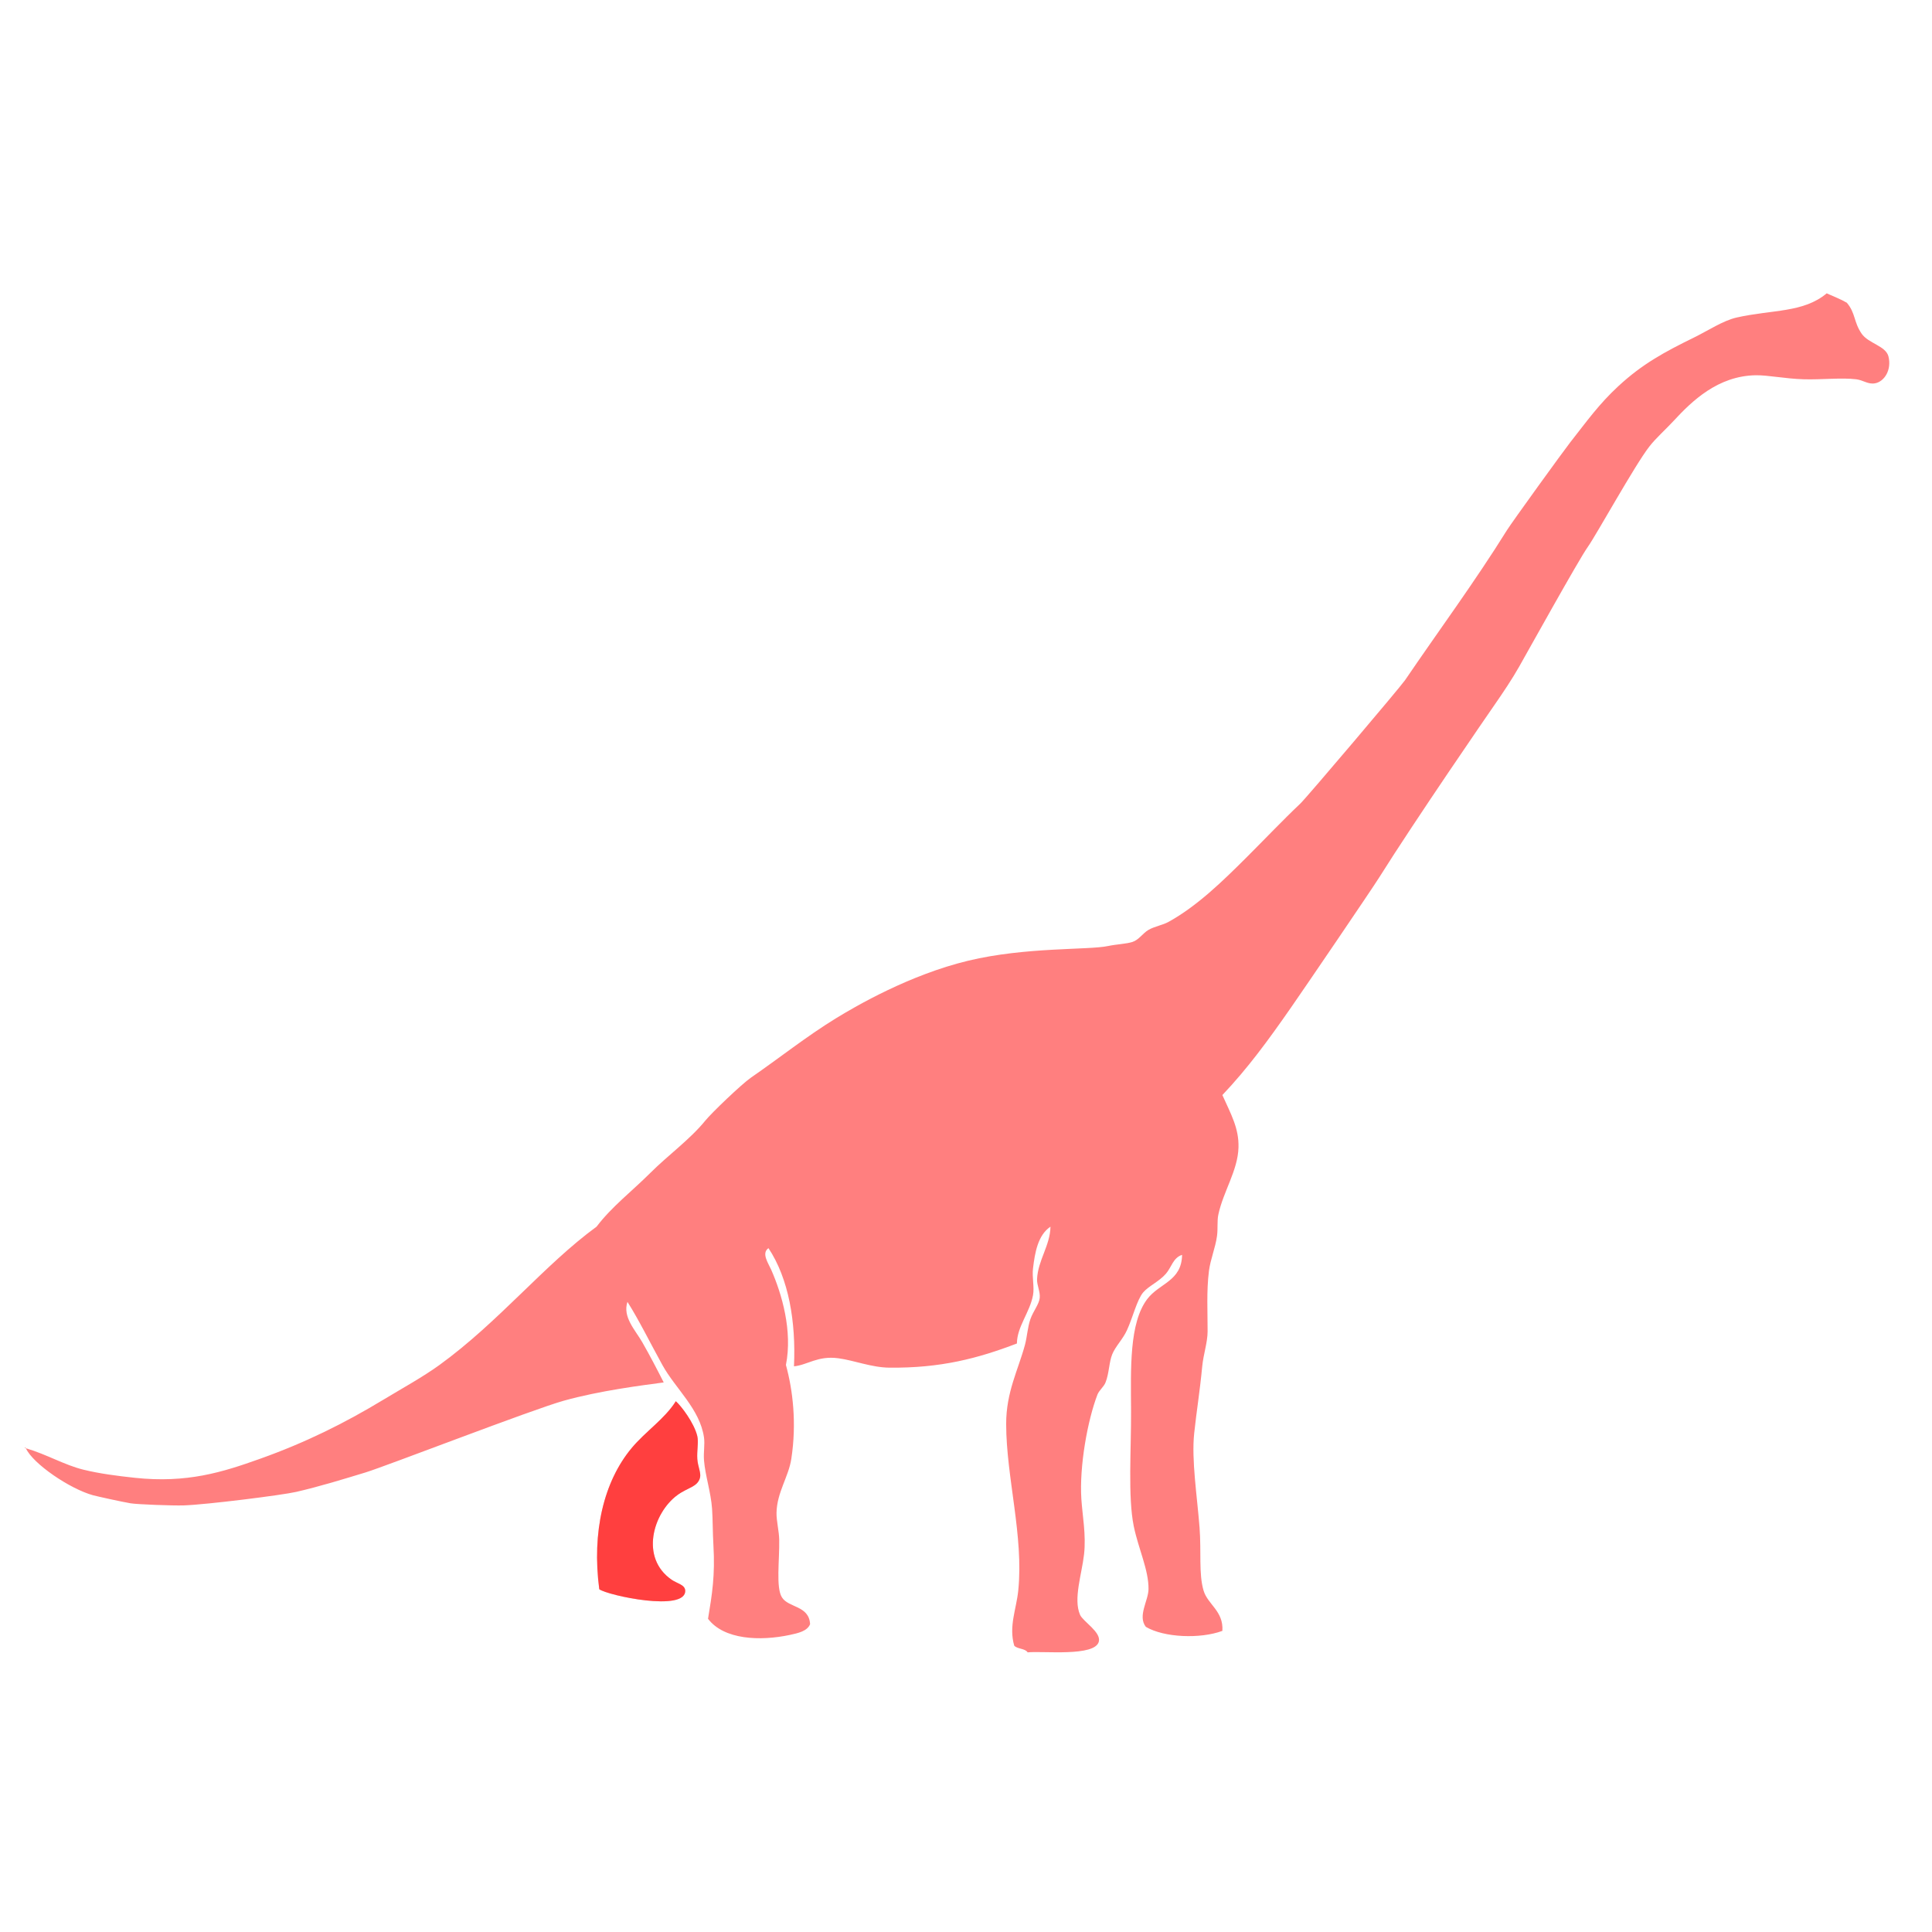 <?xml version="1.0" encoding="UTF-8" standalone="no"?>
<!-- Generator: Adobe Illustrator 13.0.0, SVG Export Plug-In . SVG Version: 6.00 Build 14576)  -->
<svg
   xmlns:dc="http://purl.org/dc/elements/1.1/"
   xmlns:cc="http://creativecommons.org/ns#"
   xmlns:rdf="http://www.w3.org/1999/02/22-rdf-syntax-ns#"
   xmlns:svg="http://www.w3.org/2000/svg"
   xmlns="http://www.w3.org/2000/svg"
   xmlns:sodipodi="http://sodipodi.sourceforge.net/DTD/sodipodi-0.dtd"
   xmlns:inkscape="http://www.inkscape.org/namespaces/inkscape"
   version="1.1"
   id="Layer_1"
   x="0px"
   y="0px"
   width="800"
   height="800"
   viewBox="0 0 667.955 486.9"
   enable-background="new 0 0 667.955 486.9"
   xml:space="preserve"
   sodipodi:version="0.32"
   inkscape:version="0.46"
   sodipodi:docname="Sauropode_silhouette-done.svg"
   inkscape:output_extension="org.inkscape.output.svg.inkscape"><defs
   id="defs14"><inkscape:perspective
     sodipodi:type="inkscape:persp3d"
     inkscape:vp_x="0 : 243.45 : 1"
     inkscape:vp_y="0 : 1000 : 0"
     inkscape:vp_z="667.95502 : 243.45 : 1"
     inkscape:persp3d-origin="333.97751 : 162.3 : 1"
     id="perspective18" /></defs><sodipodi:namedview
   inkscape:window-height="742"
   inkscape:window-width="765"
   inkscape:pageshadow="2"
   inkscape:pageopacity="0.0"
   guidetolerance="10.0"
   gridtolerance="10.0"
   objecttolerance="10.0"
   borderopacity="1.0"
   bordercolor="red"
   pagecolor="red"
   id="base"
   showgrid="false"
   inkscape:zoom="0.81292899"
   inkscape:cx="333.97751"
   inkscape:cy="243.45"
   inkscape:window-x="40"
   inkscape:window-y="62"
   inkscape:current-layer="Layer_1" />
<g
   id="g3"
   transform="matrix(0.965,0,0,0.965,8.611,10.887)">
	<path
   clip-rule="evenodd"
   d="M 236.571,464.769 C 236.496,462.677 233.684,462.238 231.759,460.92 C 220.287,453.065 225.043,437.033 233.684,430.608 C 237.43,427.823 240.978,427.699 241.863,424.353 C 242.33,422.59 241.087,420.39 240.901,417.618 C 240.707,414.729 241.403,411.55 240.901,409.438 C 239.773,404.695 235.085,398.548 233.203,396.929 C 229.265,403.24 222.311,407.761 217.326,413.768 C 207.375,425.758 203.075,443.794 205.779,464.287 C 208.926,466.556 236.85,472.52 236.571,464.769 z"
   id="path5"
   style="fill:red;fill-rule:evenodd;fill-opacity:0.5" />
	<path
   clip-rule="evenodd"
   d="M 0.337,413.769 C 7.993,416.028 14.149,419.789 21.025,421.467 C 26.853,422.89 33.093,423.685 39.308,424.354 C 58.104,426.379 70.867,422.317 84.053,417.619 C 100.682,411.694 114.578,404.752 128.317,396.449 C 135.104,392.348 142.556,388.264 148.524,383.94 C 169.753,368.559 186.038,348.09 204.816,334.383 C 210.263,327.193 217.557,321.642 224.061,315.138 C 230.424,308.775 238.285,303.149 243.787,296.374 C 246.075,293.558 256.772,283.307 260.145,280.978 C 270.27,273.989 280.08,266.178 290.456,259.809 C 297.72,255.35 316.972,244.131 338.058,239.078 C 358.648,234.143 381.082,235.338 388.125,233.828 C 391.019,233.209 394.601,233.088 396.785,232.386 C 399.133,231.631 400.484,229.256 402.558,228.055 C 404.763,226.78 407.578,226.385 409.775,225.168 C 420.01,219.504 429.109,210.623 437.681,202.074 C 444.101,195.671 450.695,188.72 456.926,182.829 C 459.185,180.693 492.847,140.975 494.468,138.59 C 506.632,120.698 519.418,103.429 530.947,84.904 C 532.769,81.976 551.392,56.248 553.633,53.406 C 559.561,45.886 563.883,39.724 570.953,33.199 C 579.381,25.422 587.096,21.163 597.896,15.878 C 603.111,13.327 608.393,9.763 613.292,8.661 C 626.077,5.788 637.198,7.01 645.527,0.001 C 647.948,1.108 650.522,2.063 652.744,3.369 C 655.917,7.105 655.145,10.2 658.036,14.434 C 660.458,17.98 666.7,18.788 667.659,22.614 C 668.86,27.401 666.214,31.625 662.847,32.236 C 660.325,32.694 658.669,31.109 656.112,30.793 C 650.917,30.151 643.774,30.972 637.348,30.793 C 630.678,30.607 624.403,29.265 620.027,29.35 C 606.575,29.613 597.356,38.473 590.678,45.708 C 587.855,48.768 584.438,51.755 582.018,54.85 C 576.784,61.544 562.914,86.697 559.885,90.934 C 556.758,95.311 538.135,128.85 535.348,133.754 C 532.74,138.345 529.592,143.025 526.405,147.616 C 524.026,151.043 498.488,188.137 485.118,209.408 C 482.273,213.932 458.632,248.672 453.557,255.96 C 445.44,267.622 438.116,277.641 429.02,287.233 C 432.098,294.094 434.983,299.138 434.793,305.998 C 434.564,314.271 429.351,321.754 427.576,330.054 C 427.078,332.385 427.462,335.026 427.095,337.752 C 426.54,341.874 424.733,346.137 424.208,350.261 C 423.297,357.44 423.751,365.156 423.727,371.912 C 423.713,375.913 422.221,380.091 421.803,384.421 C 420.852,394.256 419.792,400.188 418.916,408.478 C 417.915,417.945 419.981,431.012 420.84,442.157 C 421.516,450.934 420.496,458.727 422.283,464.77 C 423.756,469.749 429.488,472.102 429.019,479.204 C 421.091,482.149 408.091,481.617 401.595,477.761 C 398.589,473.874 402.499,468.385 402.556,464.289 C 402.654,457.383 398.943,449.867 397.265,441.677 C 395.128,431.254 396.382,413.825 396.302,400.3 C 396.212,385.251 395.62,368.918 402.075,360.365 C 406.438,354.585 414.434,353.966 414.585,344.489 C 411.371,345.504 410.792,348.928 408.812,351.224 C 406.337,354.091 402.571,355.656 400.632,357.959 C 398.437,360.568 396.926,366.897 394.859,371.431 C 393.357,374.727 390.736,377.235 389.566,380.091 C 388.402,382.937 388.455,386.971 387.161,390.195 C 386.517,391.799 384.849,393.036 384.274,394.525 C 380.768,403.597 377.724,420.129 378.501,432.053 C 378.875,437.782 380.247,444.9 379.463,451.78 C 378.641,458.996 375.57,467.764 378.02,473.43 C 379.073,475.864 385.633,479.615 384.756,483.053 C 383.358,488.53 364.812,486.339 359.256,486.902 C 358.317,485.436 355.584,485.762 354.445,484.496 C 352.428,477.529 355.207,471.464 355.888,464.77 C 357.879,445.187 351.587,424.275 351.558,405.11 C 351.539,393.627 355.874,385.7 358.292,376.724 C 359.051,373.911 359.239,370.421 360.218,367.582 C 361.226,364.657 363.363,362.198 363.585,359.884 C 363.802,357.634 362.513,355.317 362.623,353.148 C 362.966,346.362 367.302,341.188 367.435,334.384 C 362.888,337.453 361.86,343.708 361.179,349.299 C 360.78,352.59 361.716,355.996 361.179,358.922 C 360.042,365.121 355.45,370.196 355.406,376.242 C 341.369,381.611 328.083,385.093 309.699,384.902 C 303.298,384.836 297.118,382.297 291.416,381.534 C 284.04,380.548 280.374,383.956 275.539,384.421 C 276.264,368.395 273.648,353.022 266.397,342.082 C 263.781,343.895 266.341,347.47 267.359,349.78 C 271.189,358.474 275.075,371.717 272.651,383.94 C 275.147,393.002 276.543,404.873 274.575,417.619 C 273.581,424.058 269.44,429.574 269.283,436.864 C 269.221,439.738 270.191,443.501 270.245,446.486 C 270.382,453.934 269.016,463.635 271.207,467.174 C 273.576,471.001 280.932,470.058 281.311,476.797 C 280.317,479.297 277.027,480.018 274.094,480.646 C 263.341,482.951 250.406,482.367 244.745,474.873 C 246.211,466.021 247.315,459.328 246.669,448.411 C 246.394,443.753 246.461,439.343 246.188,435.421 C 245.783,429.608 243.737,423.551 243.301,418.101 C 243.073,415.262 243.655,412.386 243.301,409.921 C 241.828,399.681 233.066,392.434 228.386,383.941 C 223.779,375.581 220.06,367.955 215.877,361.328 C 214.051,366.748 218.705,371.455 221.169,375.762 C 223.91,380.552 226.501,385.518 228.867,390.196 C 221.386,391.207 206.051,393.109 193.053,396.746 C 181.746,399.908 129.262,420.24 122.057,422.433 C 114.371,424.771 105.849,427.409 97.244,429.401 C 92.182,430.574 65.075,433.979 56.945,434.249 C 52.946,434.381 40.241,433.896 37.86,433.499 C 34.697,432.972 25.619,430.953 24.388,430.612 C 16.078,428.31 2.888,419.36 0.337,413.769 z"
   id="path7"
   style="fill:red;fill-rule:evenodd;fill-opacity:0.5" />
	<path
   clip-rule="evenodd"
   d="M 205.779,464.287 C 203.075,443.795 207.375,425.759 217.326,413.768 C 222.311,407.761 229.265,403.24 233.203,396.929 C 235.085,398.548 239.773,404.695 240.901,409.438 C 241.403,411.549 240.707,414.729 240.901,417.618 C 241.087,420.39 242.33,422.591 241.863,424.353 C 240.978,427.699 237.43,427.823 233.684,430.608 C 225.043,437.033 220.288,453.064 231.759,460.92 C 233.684,462.237 236.495,462.677 236.571,464.769 C 236.85,472.52 208.926,466.556 205.779,464.287 z"
   id="path9"
   style="fill:red;fill-rule:evenodd;fill-opacity:0.5" />
	<path
   clip-rule="evenodd"
   d="M 0.337,413.769 C -0.244,413.817 0.042,413.069 0.337,413.769 L 0.337,413.769 z"
   id="path11"
   style="fill:red;fill-rule:evenodd;fill-opacity:0.5" />
</g>
</svg>